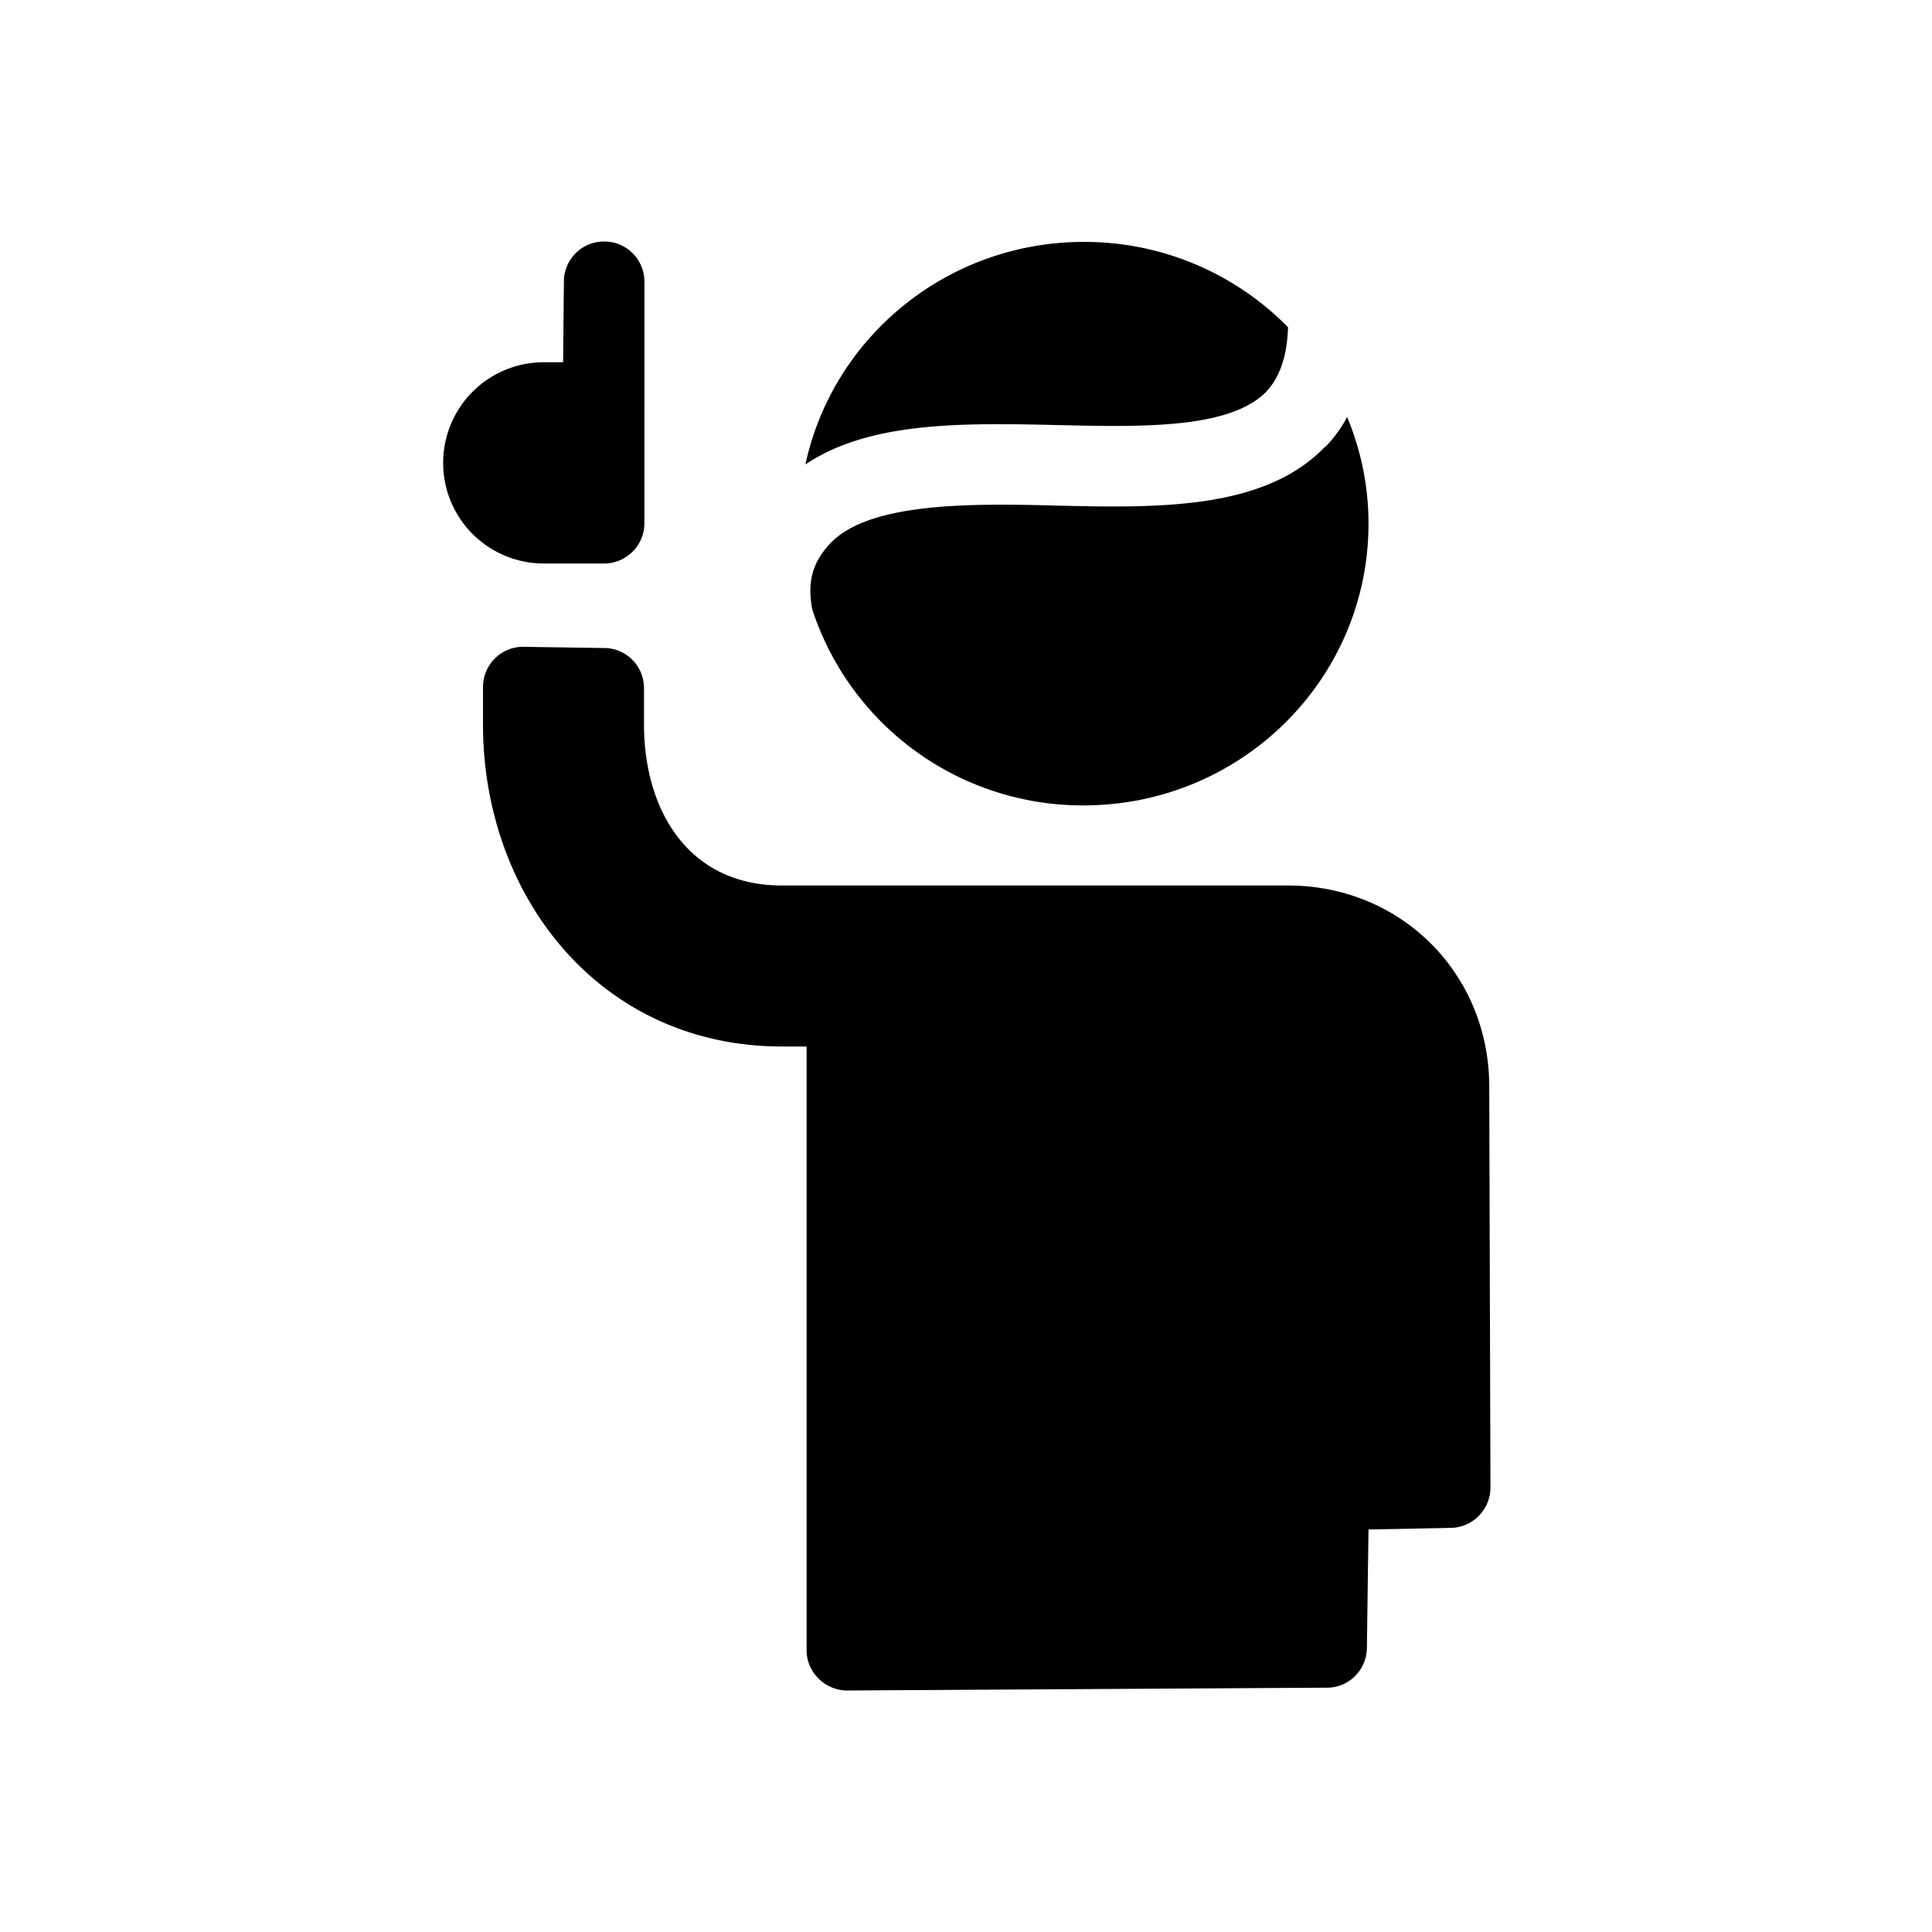 <svg xmlns="http://www.w3.org/2000/svg" viewBox="0 0 48 48"><title>Gebruikersvraag</title><path d="m37 26.99.03 9.97c0 .54-.44.99-.98 1L34 38l-.04 2.93c0 .55-.44 1-.99 1L21.05 42c-.55 0-1.01-.45-1.01-1V26h-.61C14.9 26 12 22.26 12 18v-.93c0-.56.46-1.01 1.01-1l2 .03c.55 0 .99.45.99 1v.9c0 2.09 1.07 4 3.43 4H32c2.81 0 5 2.19 5 5ZM13.54 14h1.47c.55 0 1-.45 1-1V7c0-.55-.44-1-1-1s-1 .45-1 1l-.02 2h-.48a2.5 2.5 0 0 0 0 5h.04Zm12.7-3.44c2.12.05 4.32.1 5.22-.83.34-.36.52-.89.54-1.6a7.083 7.083 0 0 0-5.07-2.12c-3.4 0-6.24 2.37-6.92 5.53 1.6-1.08 3.95-1.03 6.24-.98Zm6.68.54c-1.52 1.58-4.17 1.52-6.73 1.46-2.2-.06-4.66-.06-5.59.97-.37.41-.56.86-.42 1.61a7.07 7.07 0 0 0 6.74 4.87c3.91 0 7.08-3.13 7.08-7 0-.94-.19-1.83-.53-2.65-.15.28-.33.53-.55.75Z"/></svg>
